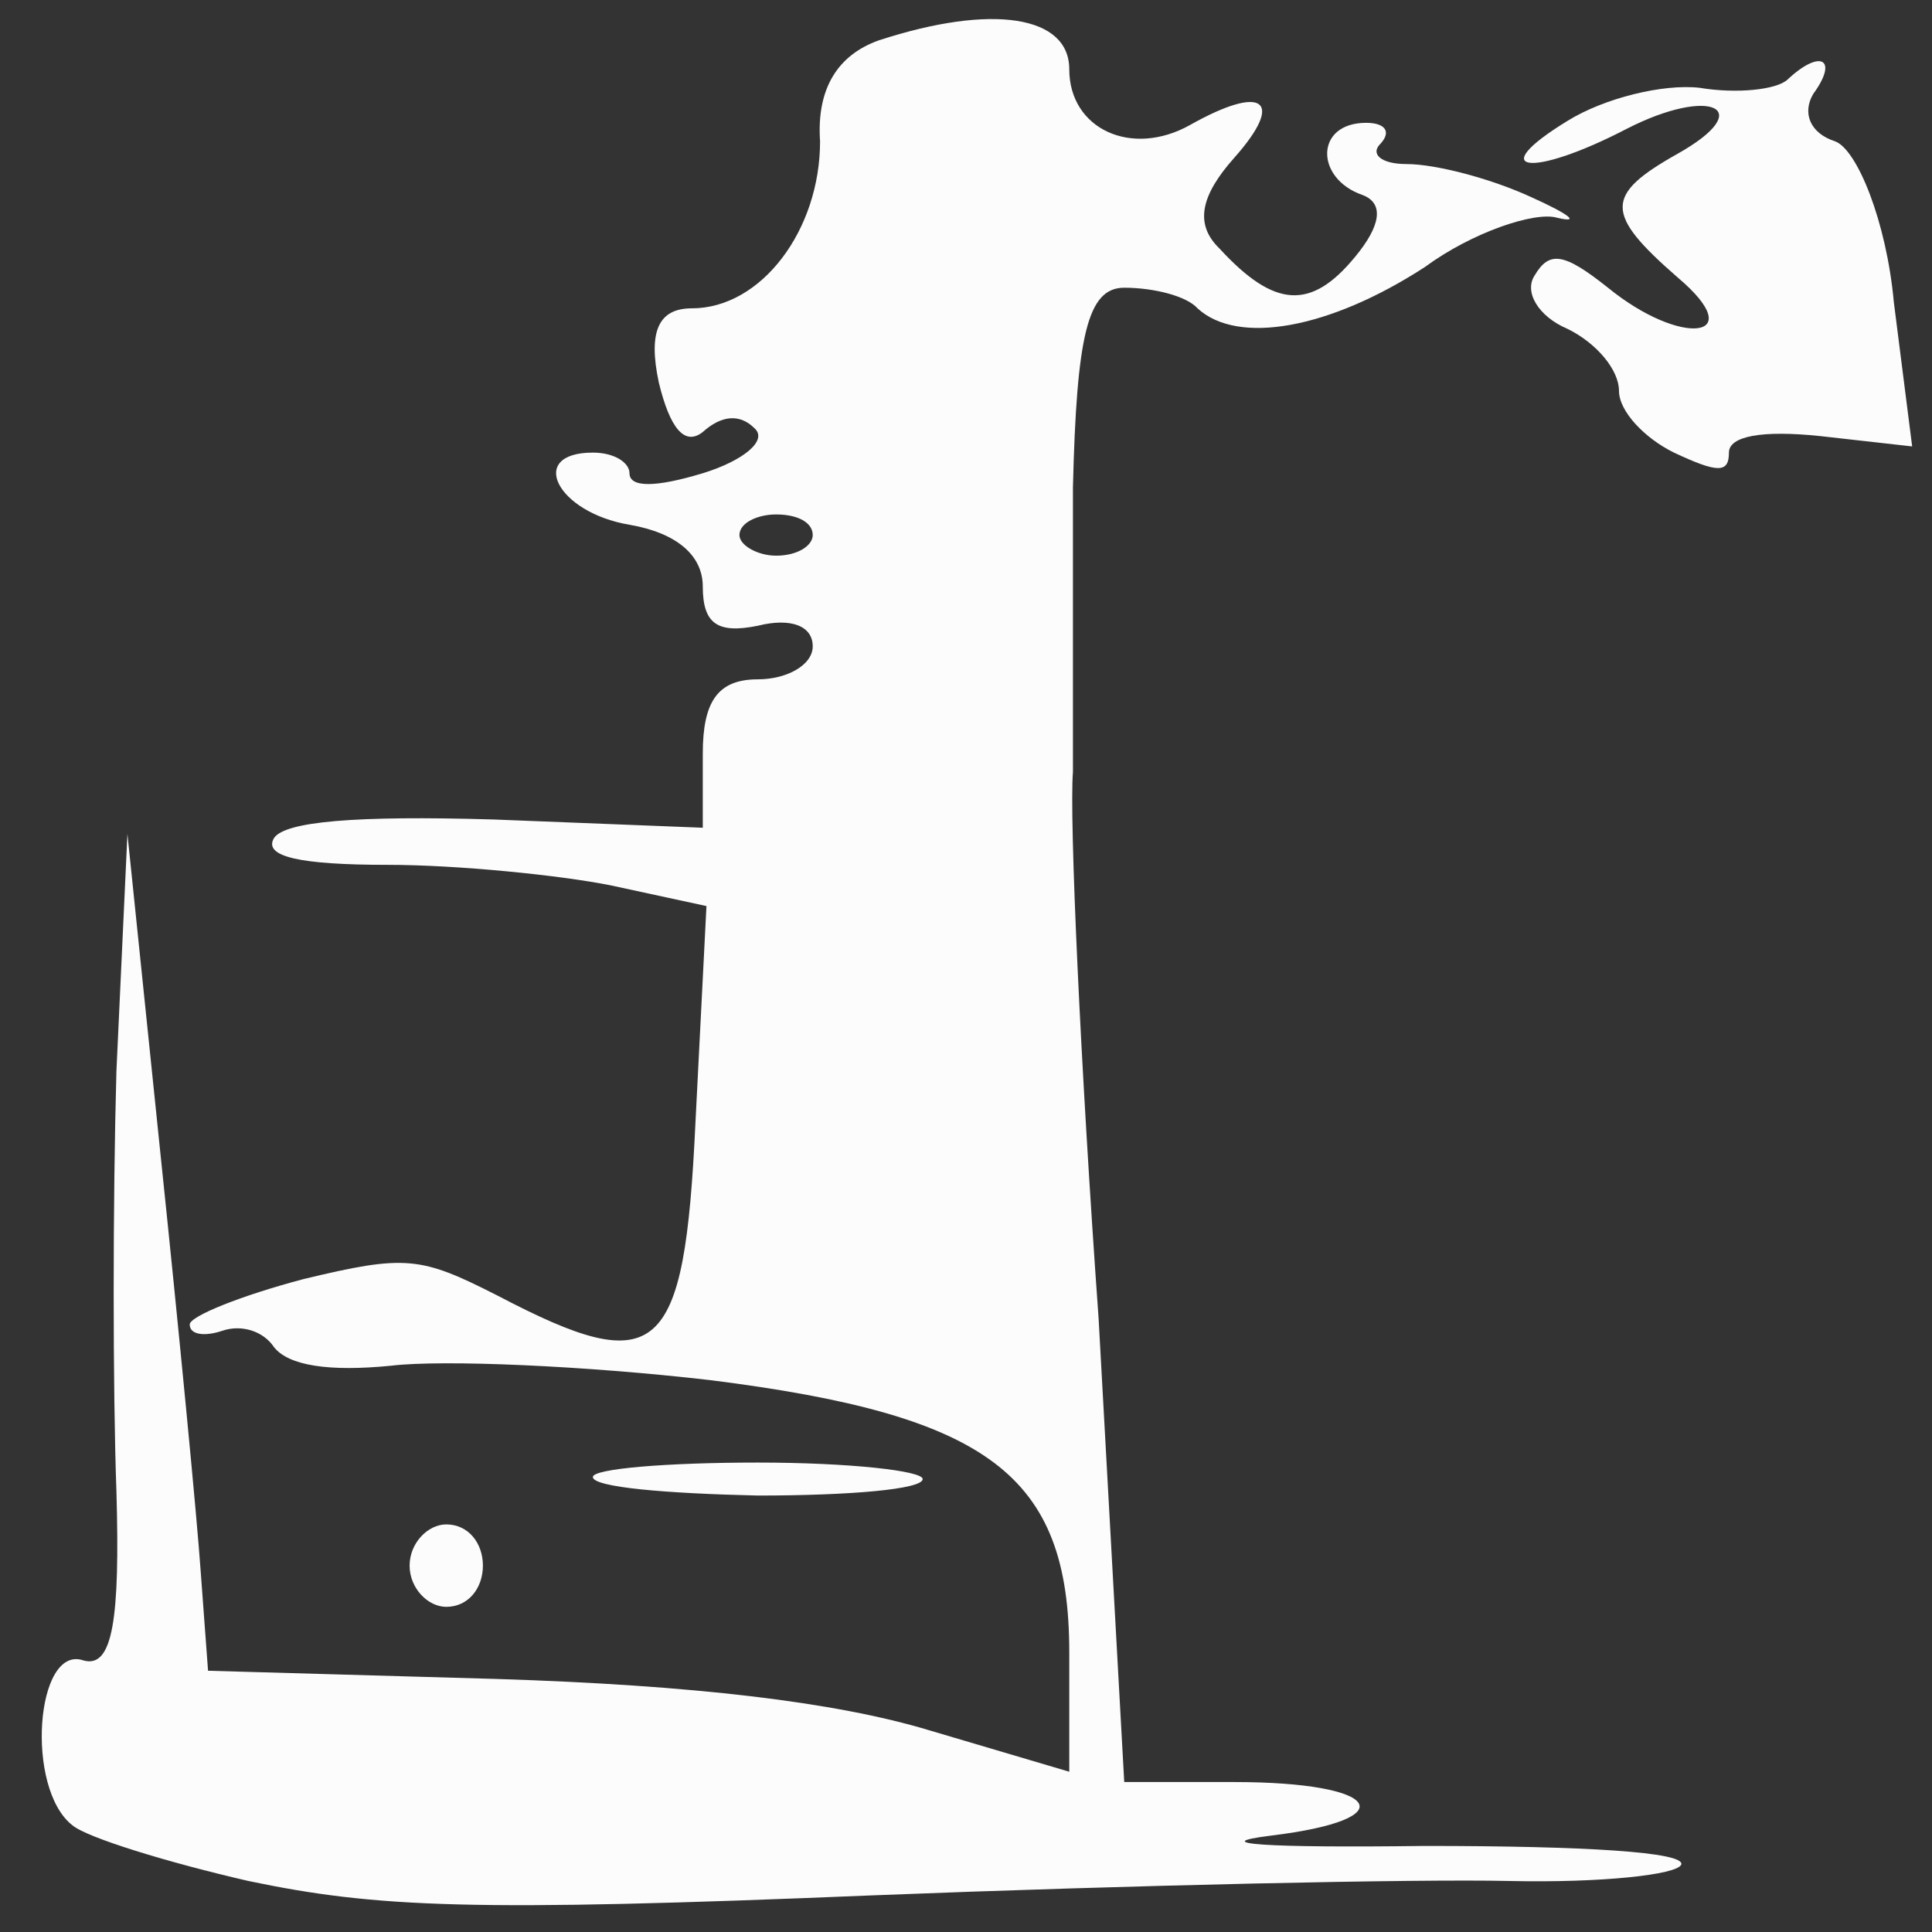 <?xml version="1.0" encoding="UTF-8" standalone="no"?>
<svg
   version="1.0"
   width="600pt"
   height="600pt"
   viewBox="0 0 600 600"
   preserveAspectRatio="xMidYMid"
   id="svg158"
   sodipodi:docname="logo-white.svg"
   inkscape:version="1.2.2 (732a01da63, 2022-12-09, custom)"
   xmlns:inkscape="http://www.inkscape.org/namespaces/inkscape"
   xmlns:sodipodi="http://sodipodi.sourceforge.net/DTD/sodipodi-0.dtd"
   xmlns="http://www.w3.org/2000/svg"
   xmlns:svg="http://www.w3.org/2000/svg">
  <rect x="0" y="0" width="600" height="600" fill="#333333" stroke="none"/>
  <defs
     id="defs162" />
  <sodipodi:namedview
     id="namedview160"
     pagecolor="#ffffff"
     bordercolor="#000000"
     borderopacity="0.25"
     inkscape:showpageshadow="2"
     inkscape:pageopacity="0.0"
     inkscape:pagecheckerboard="0"
     inkscape:deskcolor="#d1d1d1"
     inkscape:document-units="pt"
     showgrid="false"
     inkscape:zoom="0.43852551"
     inkscape:cx="495.98027"
     inkscape:cy="364.85905"
     inkscape:window-width="1366"
     inkscape:window-height="700"
     inkscape:window-x="0"
     inkscape:window-y="0"
     inkscape:window-maximized="1"
     inkscape:current-layer="layer1" />
  <g
     inkscape:groupmode="layer"
     id="layer1"
     inkscape:label="fondo"
     style="display:inline;fill:#f4cc66;fill-opacity:1">
    <g
       transform="matrix(0.575,0,0,-0.5,-12.009,583.911)"
       fill="#000000"
       stroke="none"
       id="g156"
       style="stroke-width:0.186">
      <rect
         style="display:none;fill:#ffffff;fill-opacity:1;stroke-width:1.398"
         id="rect1919"
         width="1039.858"
         height="1195.617"
         x="24.459"
         y="-1167.049"
         transform="scale(1,-1)" />
      <path
         d="m 495.473,1142.738 c -21.773,-8.961 -33.649,-29.445 -31.669,-62.73 0,-55.049 -31.67,-103.697 -69.277,-103.697 -17.814,0 -23.752,-14.082 -17.814,-46.087 5.938,-28.165 13.855,-39.686 23.752,-30.725 9.897,10.242 19.793,11.522 27.711,2.56 7.917,-7.681 -5.938,-20.483 -27.711,-28.165 -25.731,-8.961 -39.587,-8.961 -39.587,0 0,6.401 -7.917,12.802 -19.793,12.802 -35.628,0 -19.793,-37.126 19.793,-44.807 25.731,-5.121 39.587,-19.203 39.587,-38.406 0,-23.044 7.917,-29.445 29.69,-24.324 17.814,5.121 29.69,0 29.69,-12.802 0,-11.522 -13.855,-20.483 -29.69,-20.483 -21.773,0 -29.69,-14.082 -29.69,-46.087 v -46.087 l -112.823,5.121 c -75.215,2.56 -112.823,-1.28 -118.761,-11.522 -5.938,-11.522 13.855,-16.643 61.36,-16.643 37.608,0 93.029,-6.401 120.74,-12.802 l 51.463,-12.802 -5.938,-134.422 C 390.568,324.686 376.713,310.604 289.622,363.092 c -41.566,24.324 -49.484,25.604 -104.905,10.242 -33.649,-10.242 -61.36,-23.044 -61.36,-28.165 0,-6.401 7.917,-7.681 17.814,-3.841 9.897,3.841 21.773,0 27.711,-10.242 7.917,-11.522 29.69,-15.362 63.339,-11.522 27.711,3.841 104.905,0 172.203,-8.961 150.43,-21.764 193.976,-58.889 193.976,-168.987 V 67.365 L 523.184,92.969 C 471.721,110.892 394.527,121.133 289.622,124.974 l -156.368,5.121 -3.959,61.45 c -1.979,33.285 -11.876,151.064 -21.773,259.882 L 89.708,649.859 83.77,502.635 c -1.979,-80.653 -1.979,-198.432 0,-261.162 C 85.749,162.1 81.79,131.375 65.956,136.496 40.224,146.737 34.286,57.123 60.018,34.079 67.935,26.398 111.481,11.036 155.026,-0.486 224.303,-17.129 275.766,-19.689 491.515,-9.448 632.048,-3.047 786.437,0.794 835.921,-0.486 885.404,-1.766 926.97,3.354 928.95,9.755 930.929,17.437 877.487,21.277 790.396,21.277 c -85.112,-1.28 -118.761,1.28 -83.132,6.401 73.236,10.242 59.38,33.285 -19.793,33.285 h -59.38 l -13.855,288.046 c -9.897,158.746 -15.835,311.09 -13.855,339.255 0,28.165 0,107.537 0,176.668 1.979,94.735 7.917,124.18 27.711,124.18 15.835,0 33.649,-5.121 39.587,-12.802 21.773,-23.044 71.256,-12.802 122.719,25.604 25.731,21.764 59.38,34.566 71.256,30.725 13.855,-3.841 5.938,2.56 -13.855,12.802 -21.773,11.522 -51.463,20.483 -67.298,20.483 -13.855,0 -19.793,6.401 -13.855,12.802 5.938,7.681 1.979,12.802 -7.917,12.802 -27.711,0 -27.711,-34.566 -1.979,-44.807 11.876,-5.121 9.897,-19.203 -3.959,-38.406 -23.752,-33.285 -43.546,-32.005 -73.236,5.121 -13.855,15.363 -9.897,33.285 7.917,56.329 27.711,35.846 15.835,46.087 -23.752,20.483 -31.669,-20.483 -65.318,-2.56 -65.318,34.566 0,33.285 -41.566,40.967 -102.926,17.923 z M 459.845,835.488 c 0,-6.401 -7.917,-12.802 -19.793,-12.802 -9.897,0 -19.793,6.401 -19.793,12.802 0,7.681 9.897,12.802 19.793,12.802 11.876,0 19.793,-5.121 19.793,-12.802 z"
         id="path148"
         style="display:inline;fill:#fcfcfc;fill-opacity:1;stroke-width:0.186" />
      <path
         d="m 986.351,1118.414 c -5.938,-6.401 -27.711,-8.961 -47.504,-5.121 -19.793,2.56 -51.463,-6.401 -71.256,-20.483 -45.525,-32.005 -19.793,-35.846 31.67,-5.121 45.525,26.884 71.256,12.802 27.711,-15.363 -39.587,-25.604 -39.587,-37.126 0,-76.812 39.587,-38.406 1.979,-43.527 -37.608,-6.401 -23.752,21.764 -31.669,23.044 -39.587,7.681 -5.938,-10.242 1.979,-25.604 17.814,-33.285 15.835,-8.961 27.711,-25.604 27.711,-38.406 0,-12.802 13.855,-29.445 29.69,-38.406 23.752,-12.802 29.69,-12.802 29.69,0 0,10.242 17.814,14.082 49.484,10.242 l 49.484,-6.401 -9.897,89.614 c -3.959,49.928 -19.793,94.735 -31.669,99.856 -13.855,5.121 -17.814,17.923 -11.876,29.445 13.855,21.764 3.959,28.165 -13.855,8.961 z"
         id="path150"
         style="fill:#fcfcfc;fill-opacity:1;stroke-width:0.186" />
      <path
         d="m 341.085,250.434 c 0,-6.401 39.587,-10.242 89.07,-11.522 49.484,0 89.07,3.841 89.07,10.242 0,5.121 -39.587,10.242 -89.07,10.242 -49.484,0 -89.07,-3.841 -89.07,-8.961 z"
         id="path152"
         style="fill:#fcfcfc;fill-opacity:1;stroke-width:0.186" />
      <path
         d="m 242.117,195.385 c 0,-14.082 9.897,-25.604 19.793,-25.604 11.876,0 19.793,11.522 19.793,25.604 0,14.082 -7.917,25.604 -19.793,25.604 -9.897,0 -19.793,-11.522 -19.793,-25.604 z"
         id="path154"
         style="fill:#fcfcfc;fill-opacity:1;stroke-width:0.186" />
    </g>
  </g>
</svg>
